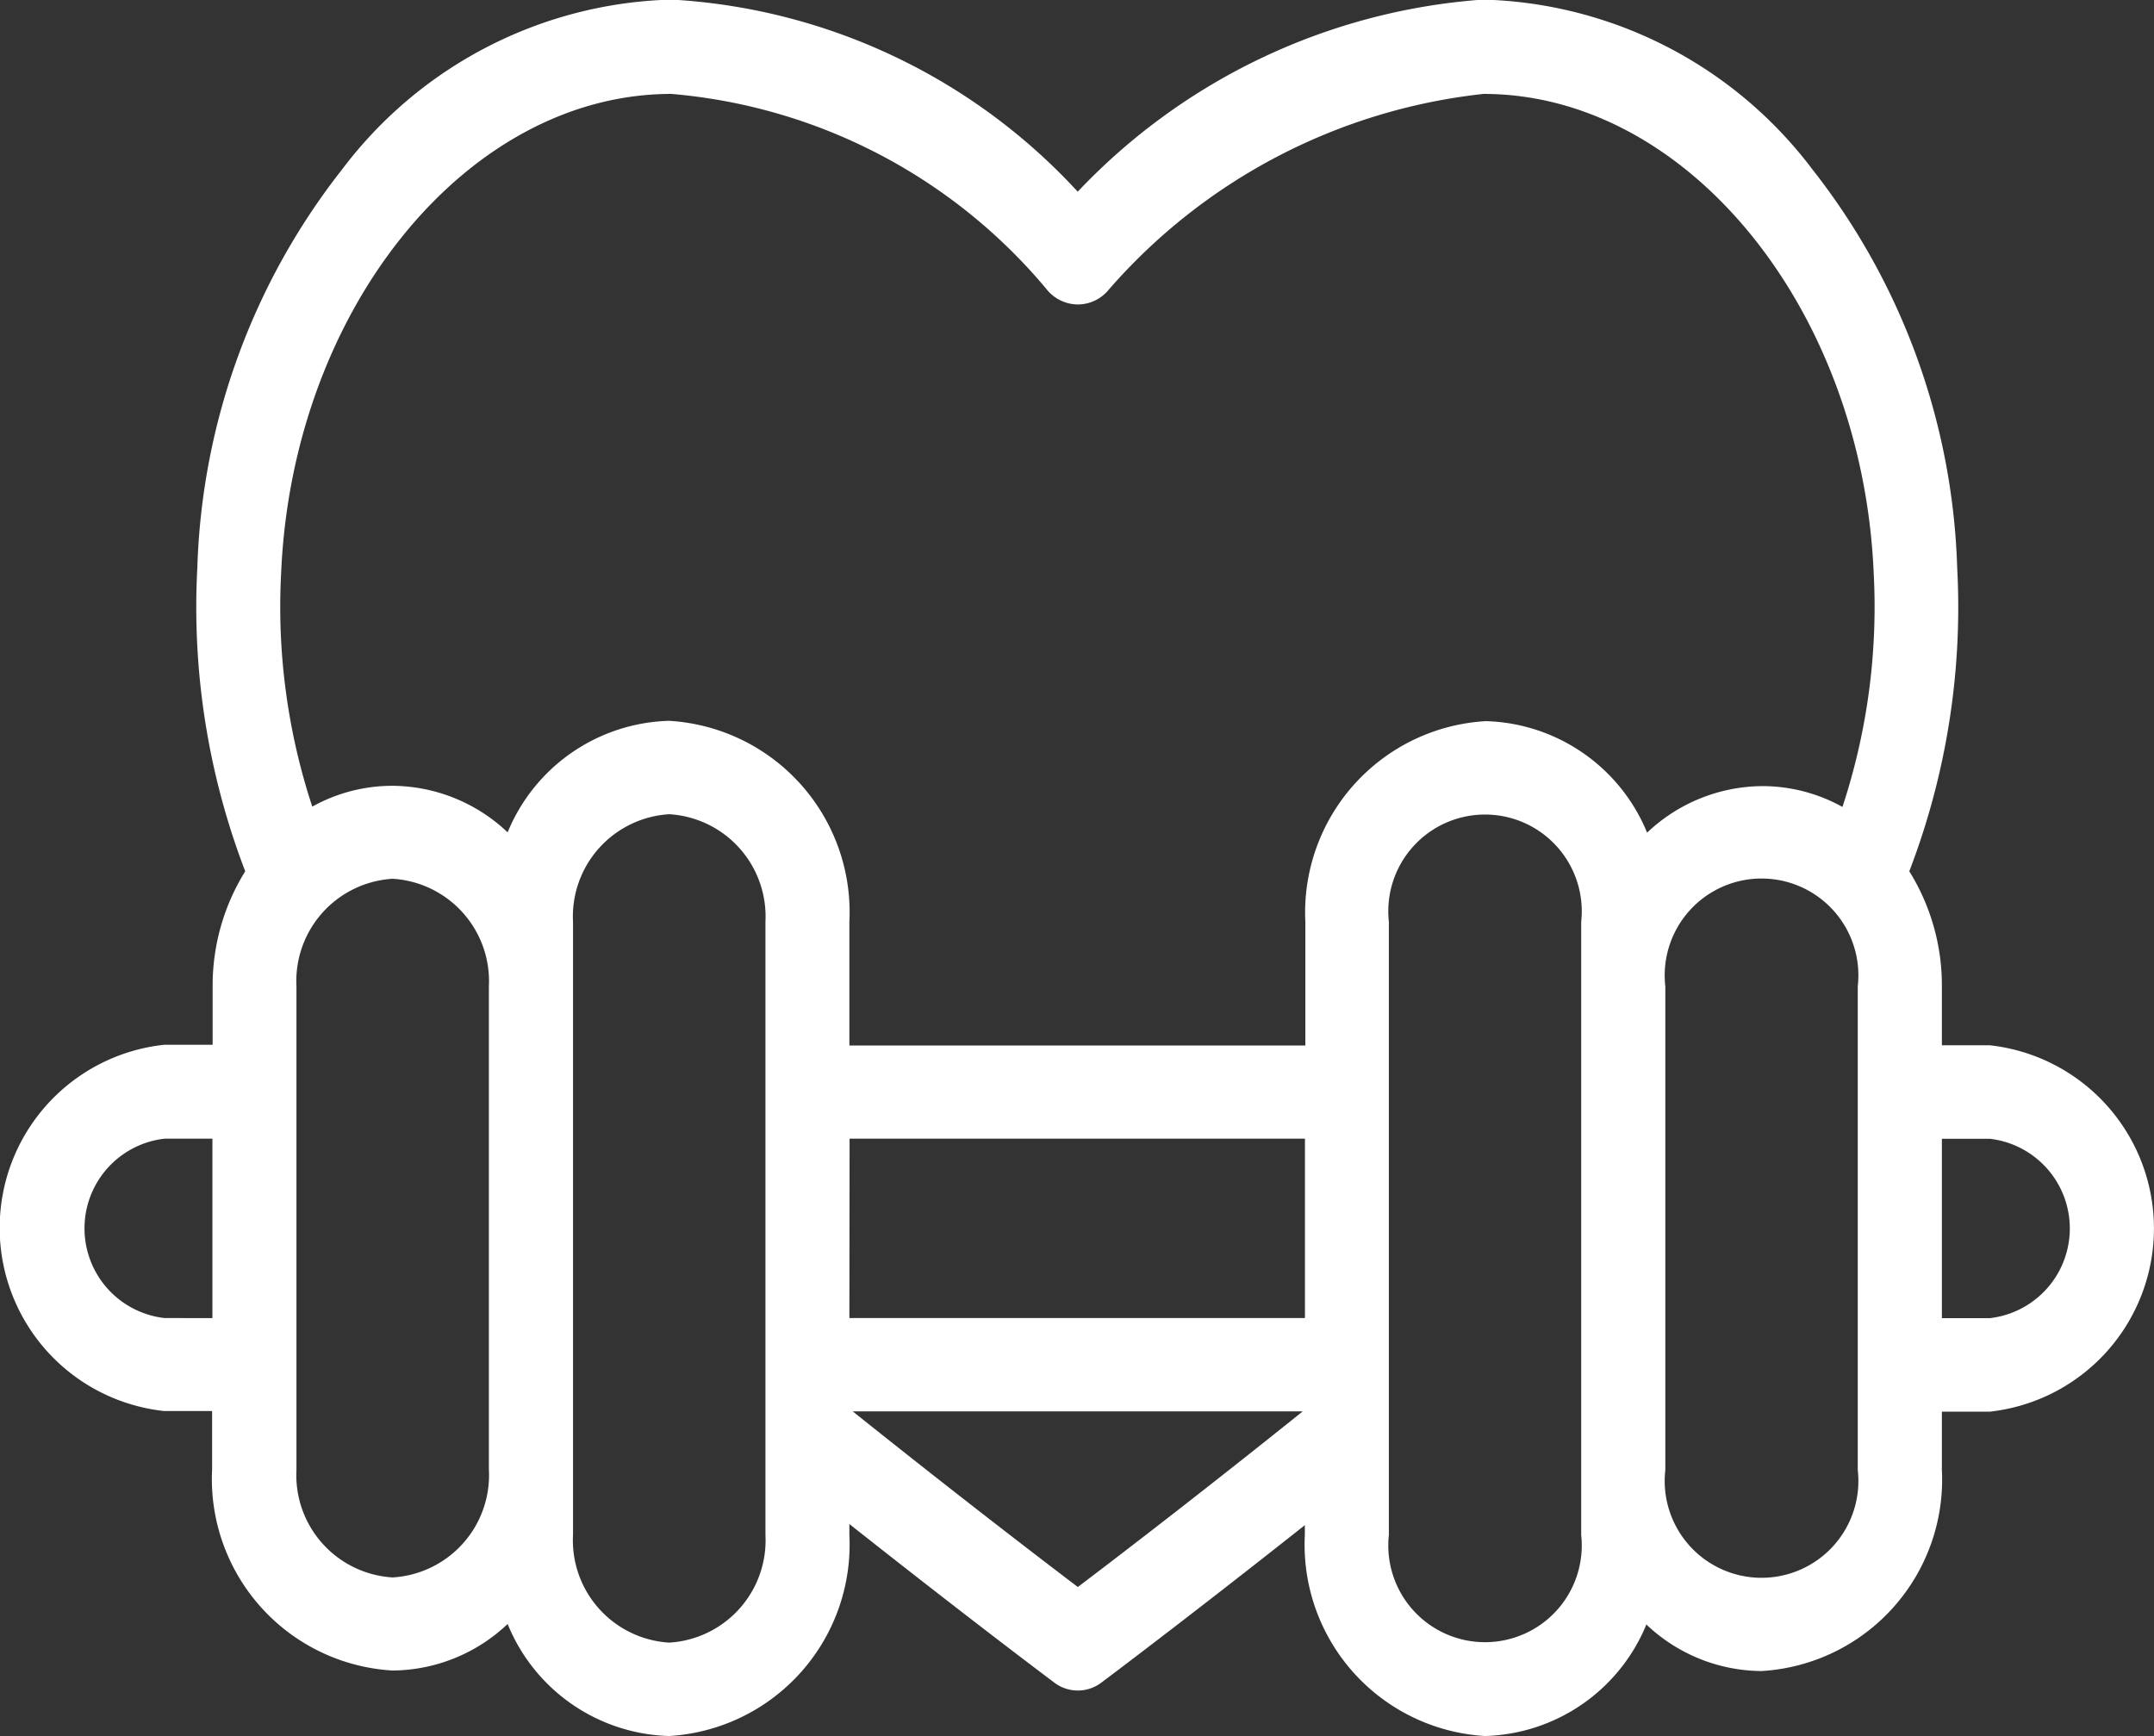 
<svg xmlns="http://www.w3.org/2000/svg" width="20.686" height="16.673" viewBox="0 0 20.686 16.673">
  <rect x="0" y="0" width="20.686" height="16.673" fill="#333333" stroke="none"/>
  <path id="Path_61120" data-name="Path 61120" d="M19.108,433.366h-.459V432.8a2.074,2.074,0,0,0-.313-1.105,7.079,7.079,0,0,0,.46-2.914,6.511,6.511,0,0,0-1.392-3.829,4.094,4.094,0,0,0-3.163-1.629,5.94,5.94,0,0,0-3.891,1.845,5.738,5.738,0,0,0-3.9-1.845,4.094,4.094,0,0,0-3.163,1.629,6.511,6.511,0,0,0-1.392,3.83,7.077,7.077,0,0,0,.46,2.913,2.079,2.079,0,0,0-.313,1.105v.561H1.578a1.769,1.769,0,0,0,0,3.518h.459v.561a1.842,1.842,0,0,0,1.732,1.931,1.621,1.621,0,0,0,1.106-.447A1.726,1.726,0,0,0,6.425,440a1.842,1.842,0,0,0,1.732-1.931v-.105c1.119.886,1.958,1.516,1.968,1.523a.373.373,0,0,0,.452,0c.01-.007.843-.632,1.954-1.512v.094A1.841,1.841,0,0,0,14.261,440a1.726,1.726,0,0,0,1.55-1.071,1.62,1.62,0,0,0,1.106.447,1.842,1.842,0,0,0,1.732-1.931v-.56h.459a1.77,1.77,0,0,0,0-3.519ZM2.7,428.829c.109-2.539,1.79-4.6,3.747-4.6a5.271,5.271,0,0,1,3.6,1.871.387.387,0,0,0,.3.151.383.383,0,0,0,.3-.141,5.566,5.566,0,0,1,3.6-1.881c1.957,0,3.638,2.066,3.747,4.6a6.132,6.132,0,0,1-.3,2.248,1.583,1.583,0,0,0-.77-.2,1.621,1.621,0,0,0-1.106.447,1.726,1.726,0,0,0-1.55-1.071,1.841,1.841,0,0,0-1.732,1.93v1.185H8.157V432.18a1.841,1.841,0,0,0-1.732-1.93,1.726,1.726,0,0,0-1.55,1.071,1.621,1.621,0,0,0-1.106-.447,1.58,1.58,0,0,0-.77.2A6.132,6.132,0,0,1,2.7,428.829Zm5.459,5.434h4.373v1.723H8.157Zm-6.578,1.723a.867.867,0,0,1,0-1.723h.459v1.723Zm2.19,2.491a.984.984,0,0,1-.924-1.033V432.8a.984.984,0,0,1,.924-1.033.985.985,0,0,1,.924,1.033v4.64A.984.984,0,0,1,3.769,438.477Zm3.58-.408a.984.984,0,0,1-.924,1.034.984.984,0,0,1-.924-1.034V432.18a.984.984,0,0,1,.924-1.033.984.984,0,0,1,.924,1.033Zm3,.5c-.381-.289-1.2-.917-2.162-1.687h4.322c-.96.771-1.781,1.4-2.16,1.687Zm4.834-.5a.929.929,0,1,1-1.847,0V432.18a.929.929,0,1,1,1.847,0Zm2.656-.624a.93.93,0,1,1-1.848,0V432.8a.93.93,0,1,1,1.848,0Zm1.267-1.458h-.459v-1.723h.459a.867.867,0,0,1,0,1.723Z" transform="translate(0 -423.327)" fill="#fff"/>
</svg>

